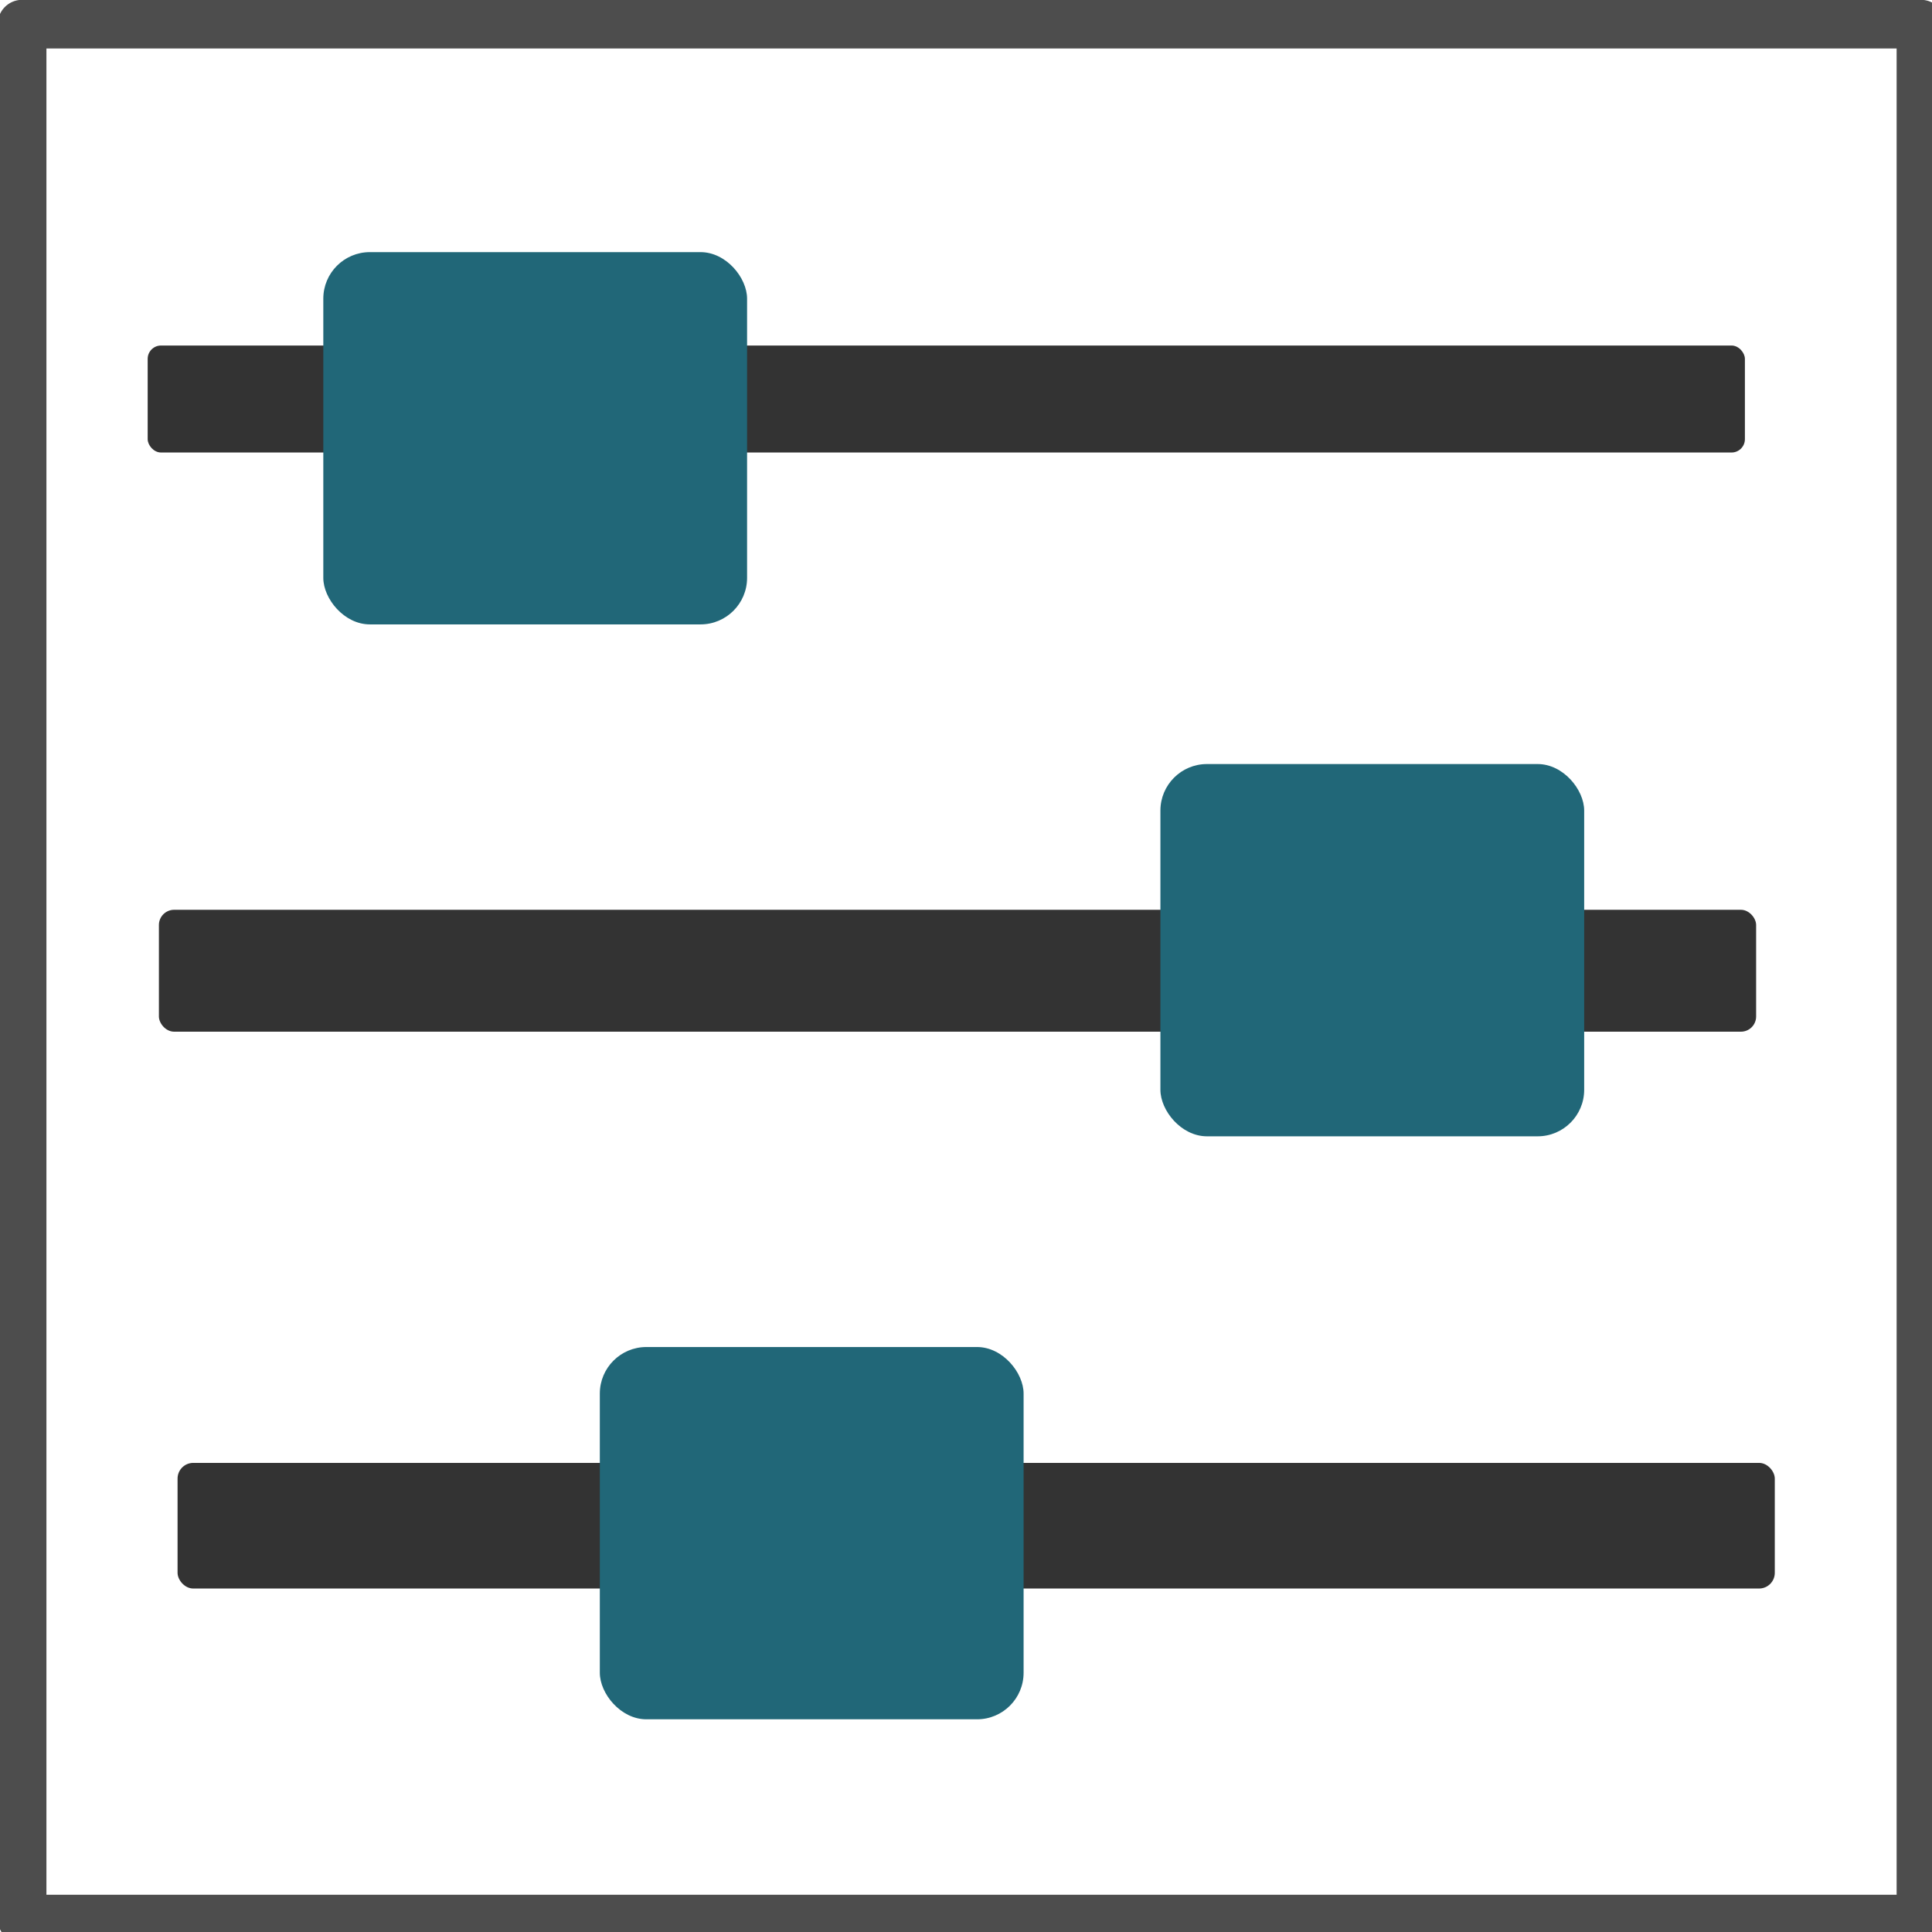 <?xml version="1.0" encoding="UTF-8" standalone="no"?>
<!-- Created with Inkscape (http://www.inkscape.org/) -->

<svg
   xmlns:dc="http://purl.org/dc/elements/1.1/"
   xmlns:cc="http://creativecommons.org/ns#"
   xmlns:rdf="http://www.w3.org/1999/02/22-rdf-syntax-ns#"
   xmlns:svg="http://www.w3.org/2000/svg"
   xmlns="http://www.w3.org/2000/svg"
   xmlns:xlink="http://www.w3.org/1999/xlink"
   xmlns:sodipodi="http://sodipodi.sourceforge.net/DTD/sodipodi-0.dtd"
   xmlns:inkscape="http://www.inkscape.org/namespaces/inkscape"
   width="32"
   height="32"
   id="svg2"
   version="1.1"
   inkscape:version="0.91 r13725"
   sodipodi:docname="timeline.svg">
  <defs
     id="defs4">
    <linearGradient
       id="linearGradient3818">
      <stop
         style="stop-color:#7691a2;stop-opacity:1"
         offset="0"
         id="stop3820" />
      <stop
         style="stop-color:#a5b4b8;stop-opacity:1;"
         offset="1"
         id="stop3822" />
    </linearGradient>
    <linearGradient
       id="linearGradient3807">
      <stop
         style="stop-color:#6aab3a;stop-opacity:1;"
         offset="0"
         id="stop3809" />
      <stop
         style="stop-color:#6bc75e;stop-opacity:1;"
         offset="1"
         id="stop3811" />
    </linearGradient>
    <linearGradient
       id="linearGradient3806">
      <stop
         style="stop-color:#ffffff;stop-opacity:1;"
         offset="0"
         id="stop3808" />
      <stop
         style="stop-color:#ffffff;stop-opacity:1;"
         offset="1"
         id="stop3810" />
    </linearGradient>
    <linearGradient
       inkscape:collect="always"
       id="linearGradient3826">
      <stop
         style="stop-color:#c8d0d8;stop-opacity:1;"
         offset="0"
         id="stop3828" />
      <stop
         style="stop-color:#c8d0d8;stop-opacity:0;"
         offset="1"
         id="stop3830" />
    </linearGradient>
    <linearGradient
       id="linearGradient3798">
      <stop
         style="stop-color:#2d2d2d;stop-opacity:1;"
         offset="0"
         id="stop3800" />
      <stop
         style="stop-color:#2d2d2d;stop-opacity:1;"
         offset="1"
         id="stop3802" />
    </linearGradient>
    <linearGradient
       id="linearGradient3608">
      <stop
         id="stop3610"
         offset="0"
         style="stop-color:#2eaf1d;stop-opacity:1;" />
      <stop
         id="stop3612"
         offset="1"
         style="stop-color:#91ff44;stop-opacity:1;" />
    </linearGradient>
    <linearGradient
       id="linearGradient3612">
      <stop
         style="stop-color:#616161;stop-opacity:1;"
         offset="0"
         id="stop3614" />
      <stop
         style="stop-color:#383838;stop-opacity:1;"
         offset="1"
         id="stop3616" />
    </linearGradient>
    <linearGradient
       id="linearGradient3601">
      <stop
         style="stop-color:#a2a2a2;stop-opacity:1;"
         offset="0"
         id="stop3603" />
      <stop
         style="stop-color:#343434;stop-opacity:1;"
         offset="1"
         id="stop3605" />
    </linearGradient>
    <inkscape:perspective
       sodipodi:type="inkscape:persp3d"
       inkscape:vp_x="0 : 526.18109 : 1"
       inkscape:vp_y="0 : 1000 : 0"
       inkscape:vp_z="744.09448 : 526.18109 : 1"
       inkscape:persp3d-origin="372.04724 : 350.78739 : 1"
       id="perspective10" />
    <inkscape:perspective
       id="perspective2825"
       inkscape:persp3d-origin="0.5 : 0.33333333 : 1"
       inkscape:vp_z="1 : 0.5 : 1"
       inkscape:vp_y="0 : 1000 : 0"
       inkscape:vp_x="0 : 0.5 : 1"
       sodipodi:type="inkscape:persp3d" />
    <inkscape:perspective
       id="perspective2841"
       inkscape:persp3d-origin="0.5 : 0.33333333 : 1"
       inkscape:vp_z="1 : 0.5 : 1"
       inkscape:vp_y="0 : 1000 : 0"
       inkscape:vp_x="0 : 0.5 : 1"
       sodipodi:type="inkscape:persp3d" />
    <linearGradient
       inkscape:collect="always"
       xlink:href="#linearGradient3601"
       id="linearGradient3607"
       x1="10.654"
       y1="3.771"
       x2="24.085"
       y2="29.5"
       gradientUnits="userSpaceOnUse"
       gradientTransform="matrix(0.968,0,0,-0.968,0.581,31.159)" />
    <linearGradient
       inkscape:collect="always"
       xlink:href="#linearGradient3612"
       id="linearGradient3618"
       x1="3"
       y1="28.806"
       x2="29"
       y2="28.806"
       gradientUnits="userSpaceOnUse" />
    <linearGradient
       inkscape:collect="always"
       xlink:href="#linearGradient3612"
       id="linearGradient3620"
       gradientUnits="userSpaceOnUse"
       x1="3"
       y1="28.806"
       x2="29"
       y2="28.806"
       gradientTransform="translate(0,-32.806)" />
    <linearGradient
       inkscape:collect="always"
       xlink:href="#linearGradient3608"
       id="linearGradient3606"
       x1="24"
       y1="26"
       x2="7"
       y2="8"
       gradientUnits="userSpaceOnUse"
       gradientTransform="matrix(0.837,0,0,0.873,-36.945,11.435)" />
    <linearGradient
       gradientUnits="userSpaceOnUse"
       y2="23.491"
       x2="7.298"
       y1="7.655"
       x1="9.03"
       id="linearGradient3765"
       xlink:href="#linearGradient3757"
       inkscape:collect="always" />
    <linearGradient
       id="linearGradient3757">
      <stop
         id="stop3759"
         offset="0"
         style="stop-color:#fdfb72;stop-opacity:1;" />
      <stop
         id="stop3761"
         offset="1"
         style="stop-color:#ffb41b;stop-opacity:1;" />
    </linearGradient>
    <inkscape:perspective
       id="perspective2882"
       inkscape:persp3d-origin="16 : 10.666667 : 1"
       inkscape:vp_z="32 : 16 : 1"
       inkscape:vp_y="0 : 1000 : 0"
       inkscape:vp_x="0 : 16 : 1"
       sodipodi:type="inkscape:persp3d" />
    <inkscape:perspective
       id="perspective3015"
       inkscape:persp3d-origin="0.5 : 0.33333333 : 1"
       inkscape:vp_z="1 : 0.5 : 1"
       inkscape:vp_y="0 : 1000 : 0"
       inkscape:vp_x="0 : 0.5 : 1"
       sodipodi:type="inkscape:persp3d" />
    <linearGradient
       id="linearGradient3845">
      <stop
         style="stop-color:#326dc2;stop-opacity:1;"
         offset="0"
         id="stop3847" />
      <stop
         style="stop-color:#6295be;stop-opacity:1;"
         offset="1"
         id="stop3849" />
    </linearGradient>
    <linearGradient
       inkscape:collect="always"
       xlink:href="#linearGradient3826"
       id="linearGradient3832"
       x1="1.657"
       y1="24.5"
       x2="27.343"
       y2="24.5"
       gradientUnits="userSpaceOnUse"
       gradientTransform="matrix(0.8,0,0,1.909,-24.677,-29.325)" />
    <linearGradient
       inkscape:collect="always"
       xlink:href="#linearGradient3798"
       id="linearGradient3799"
       gradientUnits="userSpaceOnUse"
       gradientTransform="matrix(1,0,0,0.5,-1,15)"
       x1="0"
       y1="24"
       x2="12.484"
       y2="24" />
    <linearGradient
       inkscape:collect="always"
       xlink:href="#linearGradient3798-5"
       id="linearGradient3794-8"
       gradientUnits="userSpaceOnUse"
       gradientTransform="matrix(1.125,0,0,0.5,2.523,-0.946)"
       x1="0"
       y1="24"
       x2="12.484"
       y2="24" />
    <linearGradient
       id="linearGradient3798-5">
      <stop
         style="stop-color:#cfd1d2;stop-opacity:1;"
         offset="0"
         id="stop3800-1" />
      <stop
         style="stop-color:#476476;stop-opacity:1;"
         offset="1"
         id="stop3802-7" />
    </linearGradient>
  </defs>
  <sodipodi:namedview
     id="base"
     pagecolor="#ffffff"
     bordercolor="#666666"
     borderopacity="1.0"
     inkscape:pageopacity="0.0"
     inkscape:pageshadow="2"
     inkscape:zoom="16.15625"
     inkscape:cx="2.4448743"
     inkscape:cy="15.184954"
     inkscape:document-units="px"
     inkscape:current-layer="layer2"
     showgrid="true"
     inkscape:window-width="1577"
     inkscape:window-height="844"
     inkscape:window-x="153"
     inkscape:window-y="328"
     inkscape:window-maximized="0"
     inkscape:snap-to-guides="false"
     inkscape:snap-grids="true">
    <inkscape:grid
       type="xygrid"
       id="grid2831"
       empspacing="5"
       visible="true"
       enabled="true"
       snapvisiblegridlinesonly="true" />
  </sodipodi:namedview>
  <g
     inkscape:groupmode="layer"
     id="layer2"
     inkscape:label="frame">
    <rect
       style="fill:none;fill-opacity:1;stroke:#4d4d4d;stroke-width:0.806;stroke-linejoin:round;stroke-miterlimit:4;stroke-dasharray:none;stroke-opacity:1"
       id="rect3804-6"
       width="31.451"
       height="31.386"
       x="0.366"
       y="0.4"
       ry="0" />
    <rect
       ry="0.221"
       y="5.723"
       x="2.446"
       height="1.772"
       width="26.455"
       id="rect4864"
       style="display:inline;fill:#333333;fill-opacity:1;stroke:none" />
    <rect
       ry="0.771"
       y="4.176"
       x="5.355"
       height="6.166"
       width="7.019"
       id="rect4854"
       style="display:inline;fill:#216778;fill-opacity:1;stroke:none" />
    <rect
       style="display:inline;fill:#333333;fill-opacity:1;stroke:none"
       id="rect4198"
       width="26.455"
       height="2.019"
       x="2.632"
       y="15.069"
       ry="0.252" />
    <rect
       ry="0.26"
       y="24.23"
       x="2.941"
       height="2.081"
       width="26.455"
       id="rect4200"
       style="display:inline;fill:#333333;fill-opacity:1;stroke:none" />
    <rect
       style="display:inline;fill:#216778;fill-opacity:1;stroke:none"
       id="rect4194"
       width="7.019"
       height="6.166"
       x="19.22"
       y="12.655"
       ry="0.771" />
    <rect
       ry="0.771"
       y="22.311"
       x="9.935"
       height="6.166"
       width="7.019"
       id="rect4196"
       style="display:inline;fill:#216778;fill-opacity:1;stroke:none" />
  </g>
  <g
     inkscape:groupmode="layer"
     id="layer3"
     inkscape:label="plus"
     style="display:inline" />
  <g
     inkscape:groupmode="layer"
     id="layer1"
     inkscape:label="star"
     style="display:inline" />
</svg>
